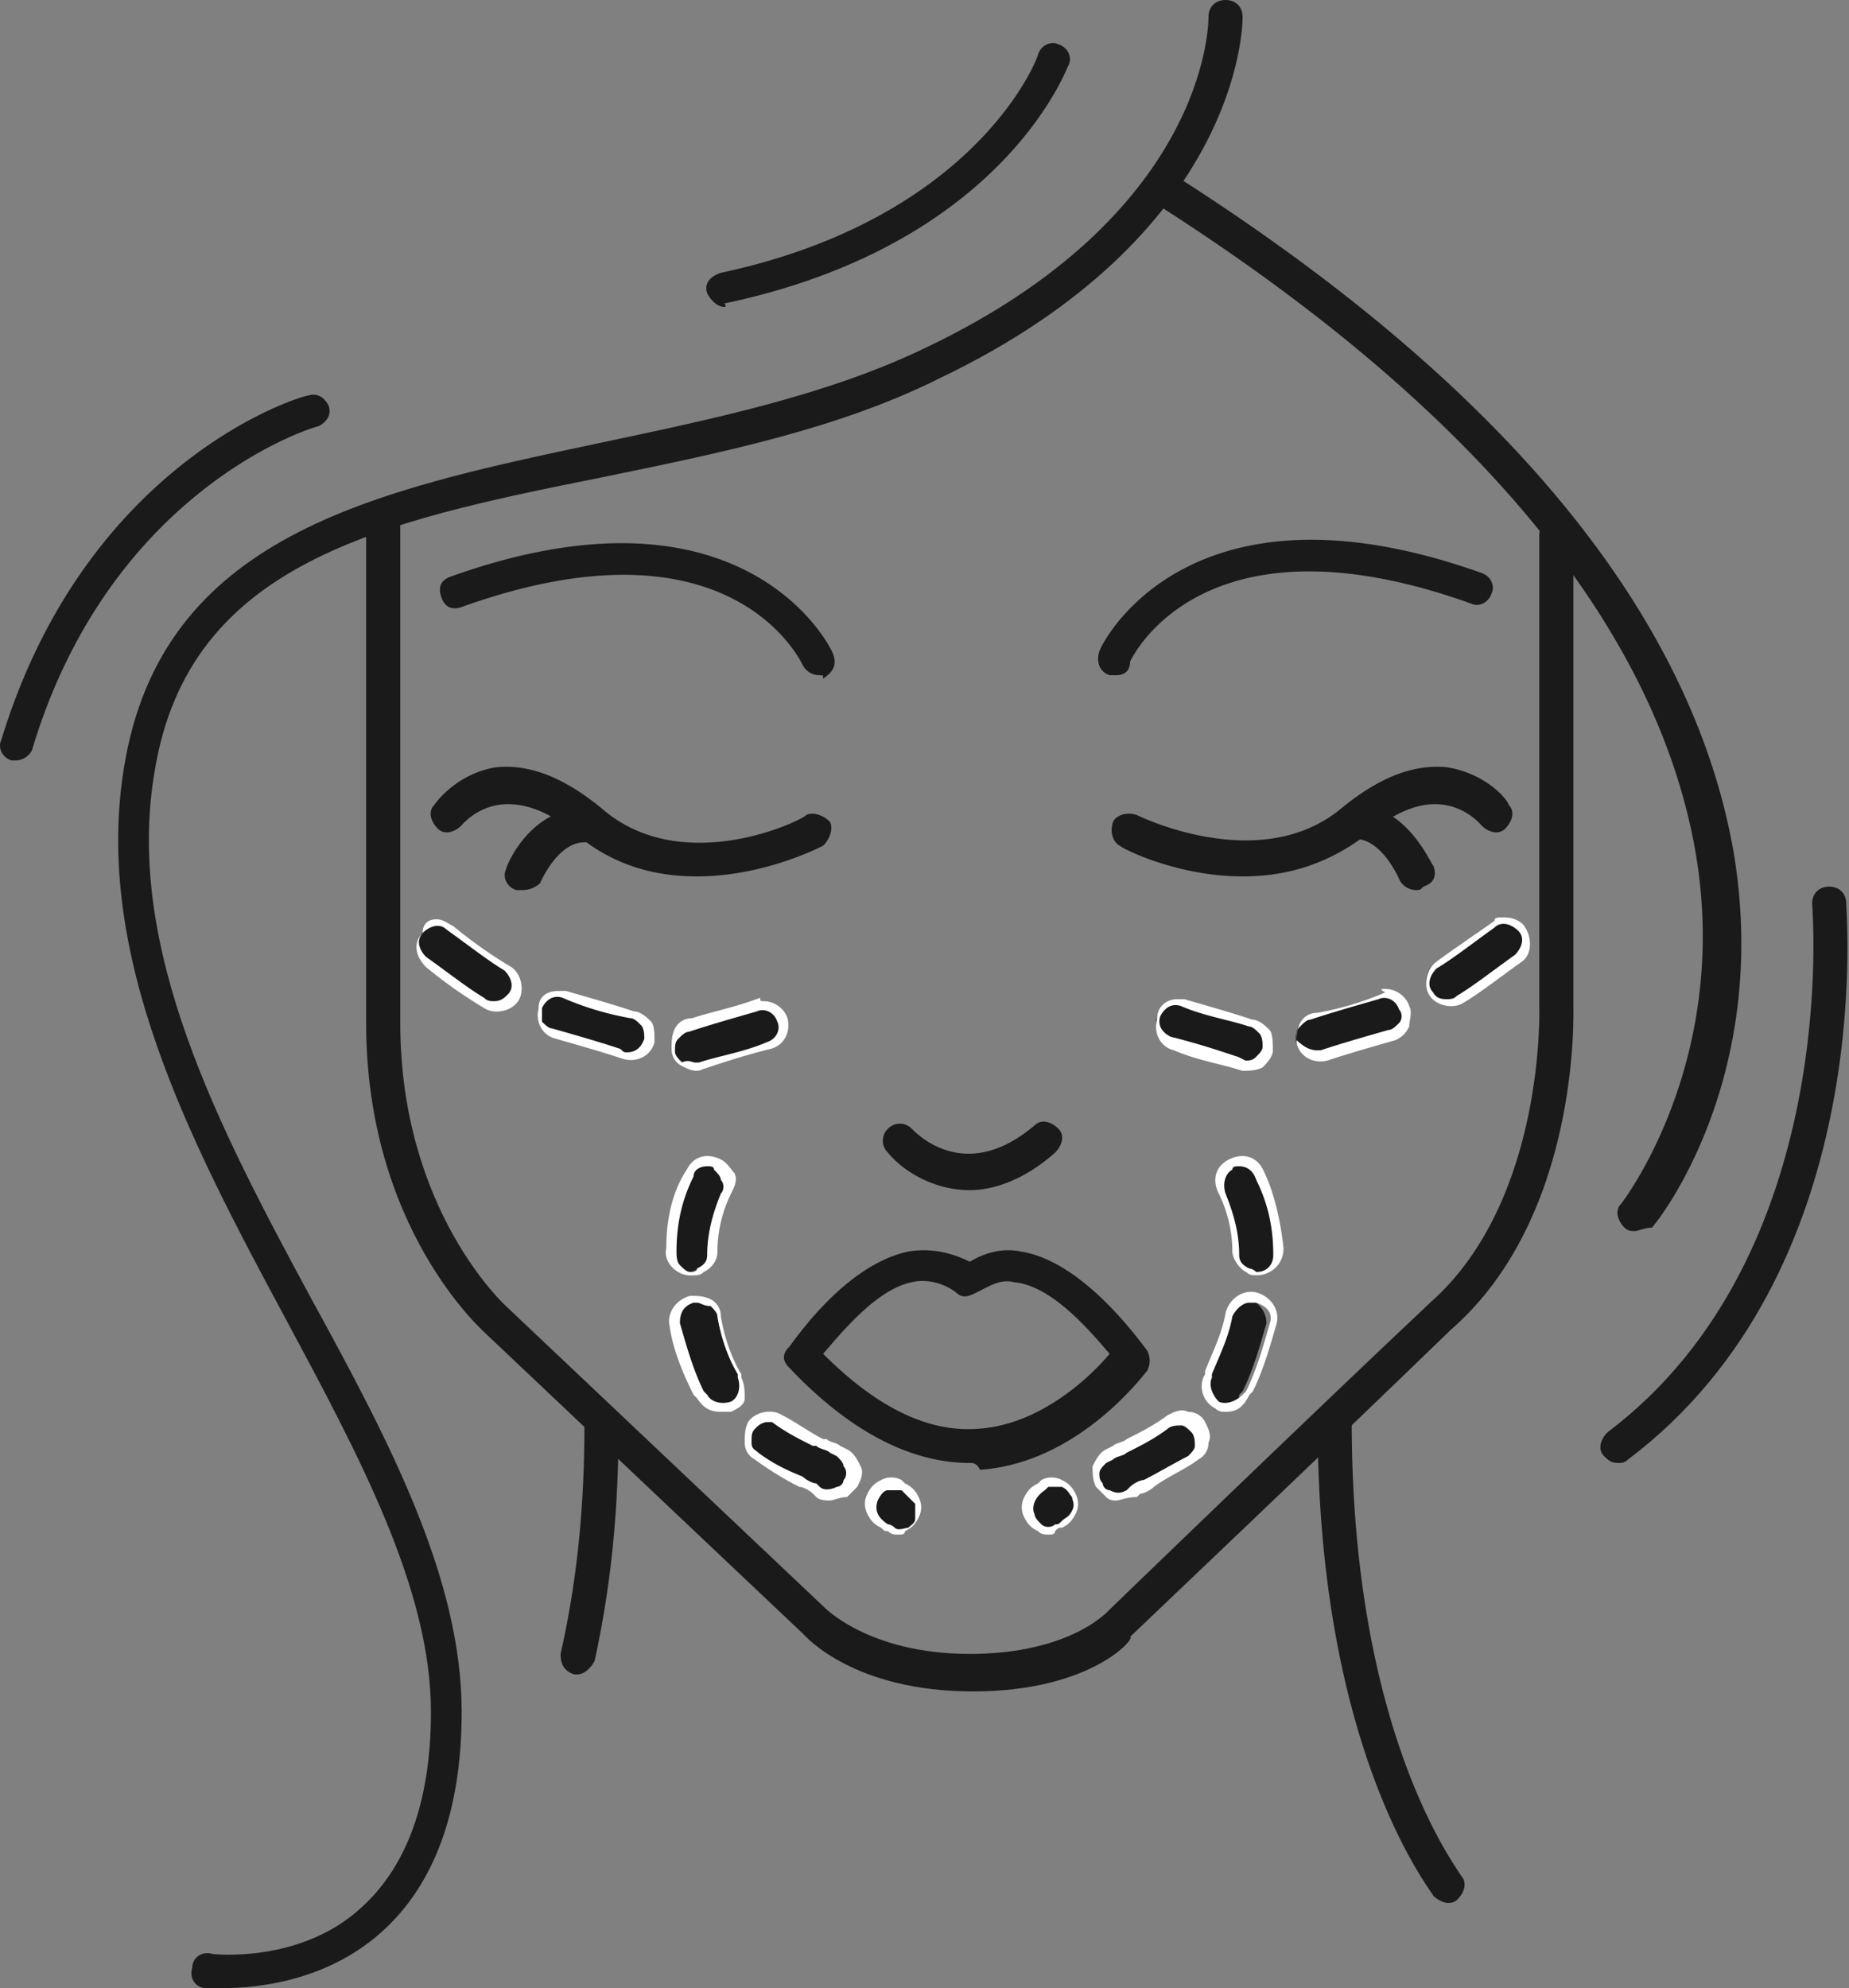 <svg width="93" height="100" viewBox="0 0 93 100" fill="none" xmlns="http://www.w3.org/2000/svg"><rect x="0" y="0" width="93" height="100" fill="#808080" stroke="none"/><path d="M45.69 76.844c-.343.171-.514.171-.857 0-.172 0-.172 0-.343-.172-.515-.171-.858-.857-.515-1.372.172-.514.858-.858 1.372-.514l.172.171c.515.172.858.858.686 1.372l-.514.515zm-3.43-1.715a1.093 1.093 0 0 1-1.03 0l-.17-.172c-.172-.171-.515-.343-.687-.343-.686-.343-1.543-.858-2.23-1.2-.514-.344-.686-1.03-.343-1.544.343-.515 1.03-.686 1.544-.343.686.343 1.2.857 2.058 1.2.172.172.515.343.687.343l.343.172c.514.343.686 1.029.343 1.544-.172 0-.343.171-.515.343zm-5.489-4.46c-.514.343-1.2 0-1.372-.515l-.172-.171c-.514-1.03-.857-2.23-1.2-3.43-.172-.515.171-1.201.857-1.201.515-.172 1.201.171 1.201.857.172 1.03.515 2.059 1.03 2.916v.172c.514.514.17 1.2-.344 1.372zm-1.544-6.861c-.171 0-.343.171-.514.171-.515 0-1.03-.514-1.03-1.029 0-1.543.344-2.916.858-3.945.343-.514.858-.686 1.373-.515.514.344.686.858.514 1.373a6.634 6.634 0 0 0-.686 2.916c.172.514-.171.857-.514 1.029z" fill="#1A1A1A"/><path d="M45.176 77.187c-.172 0-.343 0-.515-.171-.171 0-.171 0-.343-.172-.343-.172-.514-.343-.686-.686a1.093 1.093 0 0 1 0-1.03c.172-.342.343-.514.686-.685a1.094 1.094 0 0 1 1.03 0l.17.171c.344.172.515.343.687.686.171.343.171.686 0 1.03-.172.342-.343.514-.686.686 0 .171-.172.171-.343.171zm-.172-2.23h-.343c-.171 0-.343.172-.514.515-.172.514 0 .857.514 1.2 0 0 .172 0 .343.172.172.172.515 0 .686 0 .172-.172.343-.172.343-.515v-.686l-.514-.514-.172-.172h-.343zm-3.259.515c-.171 0-.514 0-.686-.172l-.171-.171c-.172-.172-.515-.343-.687-.343a15.652 15.652 0 0 1-2.23-1.373.943.943 0 0 1-.514-.857c0-.343 0-.686.172-1.03.343-.514 1.2-.685 1.715-.342.686.343 1.372.857 2.058 1.2h.172c.171.172.514.172.686.343l.343.172c.343.171.514.514.686.858.171.343 0 .686-.172 1.029l-.514.514c-.343 0-.686.172-.858.172zm-3.087-3.945c-.343 0-.515.171-.686.343-.172.171-.172.343-.172.686s.172.343.343.514c.686.515 1.372.858 2.23 1.201.172.172.515.343.686.343l.172.172c.171.171.514.171.857 0a.369.369 0 0 0 .343-.343c.172-.172.172-.515 0-.686 0-.172-.171-.344-.343-.515l-.343-.172c-.171-.171-.514-.171-.686-.343h-.171c-.687-.343-1.373-.686-2.059-1.2h-.171zm-2.402-.515c-.514 0-.857-.171-1.2-.686l-.172-.171c-.514-1.03-1.03-2.23-1.2-3.431-.172-.686.343-1.372 1.029-1.544.343 0 .686 0 1.029.172a.943.943 0 0 1 .514.857c.172 1.03.515 2.059 1.03 2.916v.172c.171.343.171.686.171 1.029 0 .343-.343.515-.686.686h-.515zm-1.2-5.489h-.172c-.514.172-.686.515-.686 1.03.343 1.2.686 2.4 1.2 3.43l.172.171c.172.344.686.515 1.2.343.344-.171.515-.686.344-1.2v-.172c-.515-.857-.858-1.887-1.03-2.916 0-.171-.17-.343-.342-.514-.343 0-.515-.172-.686-.172zm-.343-1.372c-.687 0-1.373-.686-1.201-1.372 0-1.544.343-2.916 1.029-3.945.343-.687 1.03-.858 1.715-.515.343.172.515.515.686.686.172.343 0 .686-.171 1.03a6.632 6.632 0 0 0-.686 2.915c0 .515-.343.858-.686 1.03-.172.171-.343.171-.686.171zm.857-5.489c-.343 0-.686.172-.686.515-.514 1.029-.858 2.23-.858 3.773 0 .172 0 .515.172.686.172.172.343.343.515.343.171 0 .343 0 .343-.171.343-.172.514-.343.514-.686 0-1.2.343-2.23.686-3.088.172-.171.172-.514 0-.686 0-.171-.171-.343-.343-.514 0-.172-.171-.172-.343-.172z" fill="#fff"/><path d="M21.943 46.413c.172 0 .515 0 .686.171a23.336 23.336 0 0 0 2.916 2.059c.515.343.686 1.029.343 1.543-.343.515-1.029.686-1.543.343-.858-.514-1.716-1.2-2.916-2.058-.515-.343-.515-1.03-.172-1.544.172-.343.515-.514.686-.514zm6.175 3.602h.343c1.201.343 2.402.686 3.43 1.029.515.172.858.686.687 1.372-.172.515-.686.858-1.372.686-1.03-.343-2.23-.686-3.43-1.029-.515-.171-.858-.858-.687-1.372.172-.343.515-.686 1.03-.686zm10.292.514c.514 0 .858.343 1.029.686.172.515-.172 1.201-.686 1.373-1.2.343-2.401.686-3.43 1.029-.515.171-1.201-.172-1.373-.686-.171-.515.172-1.2.686-1.372 1.03-.343 2.059-.515 3.43-1.03h.344z" fill="#1A1A1A"/><path d="M21.944 46.241c.343 0 .514.172.857.343a23.336 23.336 0 0 0 2.916 2.059c.515.343.686 1.2.343 1.715-.343.515-1.2.686-1.715.343a23.327 23.327 0 0 1-2.916-2.058c-.515-.515-.686-1.201-.172-1.716 0-.514.343-.686.686-.686zm2.915 4.117c.343 0 .515-.172.686-.343.344-.343.172-.858-.171-1.2-.858-.515-1.715-1.201-2.916-2.06-.343-.342-.858-.17-1.2.172-.344.343-.172.858.17 1.201 1.202.858 2.06 1.544 2.917 2.058.171.172.343.172.514.172zm3.26-.515h.343c1.2.343 2.4.686 3.43 1.03.343 0 .686.343.858.514.171.172.171.686.171 1.03-.171.685-.858 1.028-1.544.857-1.029-.343-2.23-.686-3.43-1.03-.686-.17-1.03-.857-.858-1.543 0-.515.343-.858 1.03-.858zm3.43 3.088c.343 0 .686-.172.858-.686 0-.172 0-.515-.172-.686-.172-.172-.343-.343-.514-.343a15.31 15.31 0 0 1-3.431-1.03c-.515-.171-.858.172-1.03.515v.686c.172.172.344.343.515.343 1.201.343 2.402.686 3.43 1.03.172.17.172.17.344.17zm6.861-2.573c.515 0 1.03.343 1.2.858.172.686-.17 1.372-.857 1.543-1.372.343-2.401.686-3.43 1.03-.343.171-.687 0-1.03-.172a.943.943 0 0 1-.514-.858c0-.343 0-.686.171-1.029a.943.943 0 0 1 .858-.514c1.03-.343 2.058-.515 3.43-1.03 0 .172 0 .172.172.172zm-3.43 3.087h.171c1.03-.343 2.23-.514 3.43-1.029.515-.171.687-.686.515-1.029-.171-.514-.686-.686-1.029-.514-1.2.343-2.401.686-3.43 1.029-.172 0-.344.171-.515.343-.172.171-.172.343-.172.686 0 .171.172.343.343.514.343-.171.515 0 .687 0z" fill="#fff"/><path d="M51.865 76.33c-.172-.515 0-1.201.686-1.373l.171-.171c.515-.172 1.201 0 1.373.514.171.515 0 1.2-.515 1.372-.171 0-.171 0-.343.172-.343.171-.686.171-.858 0-.343-.172-.514-.343-.514-.515zm3.43-1.716c-.343-.514-.171-1.2.343-1.544l.343-.171c.172-.172.515-.343.687-.343.686-.343 1.372-.686 2.058-1.2.514-.344 1.2-.172 1.544.342.343.515.171 1.2-.343 1.544-.687.514-1.544.858-2.23 1.2-.172.172-.515.344-.686.344l-.172.171a1.094 1.094 0 0 1-1.029 0c-.343 0-.515-.171-.515-.343zm5.832-3.945c-.514-.343-.686-.858-.514-1.372v-.172c.514-.857.857-1.887 1.029-2.916a1.29 1.29 0 0 1 1.2-.857c.515.171.858.686.858 1.2-.343 1.201-.686 2.402-1.2 3.43l-.172.172c0 .687-.686.858-1.2.515zm1.03-7.719c0-1.2-.344-2.23-.687-2.916-.343-.514 0-1.2.515-1.372.514-.343 1.2 0 1.372.515.515 1.029.858 2.401.858 3.945 0 .514-.515 1.029-1.03 1.029-.17 0-.343 0-.514-.172-.343-.343-.515-.686-.515-1.029z" fill="#1A1A1A"/><path d="M52.723 77.187c-.172 0-.343 0-.515-.171-.343-.172-.514-.344-.686-.687a1.094 1.094 0 0 1 0-1.029c.172-.343.343-.514.686-.686l.172-.171a1.093 1.093 0 0 1 1.029 0c.343.171.514.343.686.686.172.343.172.686 0 1.029-.172.343-.343.514-.686.686-.172 0-.172 0-.343.172 0 .171-.172.171-.343.171zm-.686-1.03c0 .172.171.344.343.516.171.171.514.171.686 0 .171 0 .171 0 .343-.172.171-.172.343-.172.514-.515.172-.343 0-.514 0-.686-.171-.171-.171-.343-.514-.514h-.686l-.172.171c-.514.343-.686.858-.514 1.2zm4.116-.685c-.171 0-.343 0-.514-.172l-.515-.514c-.171-.343-.171-.686-.171-1.03.171-.343.343-.686.686-.857l.343-.172c.171-.171.514-.171.686-.343.686-.343 1.372-.686 2.058-1.2.343-.172.686-.343 1.03-.172.342 0 .685.172.857.515.172.343.343.686.172 1.029a.943.943 0 0 1-.515.857c-.686.515-1.544.858-2.23 1.373-.171.171-.514.343-.686.343l-.172.171c-.514 0-.857.172-1.029.172zm-.686-.858c0 .172.172.343.343.343.343.172.515.172.858 0l.171-.171c.172-.172.515-.343.687-.343.686-.343 1.543-.858 2.23-1.201.17-.172.342-.343.342-.515 0-.171 0-.514-.171-.686-.172-.171-.343-.343-.515-.343-.171 0-.514 0-.686.172-.686.514-1.372.857-2.058 1.2-.172.172-.515.172-.686.343l-.343.172c-.172.172-.343.343-.343.515 0 .171 0 .343.171.514zm6.175-3.602c-.171 0-.343 0-.514-.171-.687-.343-.858-1.201-.515-1.716v-.171c.343-.858.858-1.887 1.03-2.916.17-.686.857-1.2 1.543-1.03.686.172 1.2.858 1.029 1.544-.343 1.201-.686 2.402-1.2 3.43l-.172.172c-.343.687-.686.858-1.2.858zm1.2-5.489c-.342 0-.685.343-.857.686-.171 1.03-.686 2.059-1.029 2.916v.172c-.172.343 0 .857.343 1.2l-.171.172.171-.171c.343.171.858 0 1.2-.344l.172-.171c.515-1.03.858-2.23 1.201-3.43.171-.515-.172-.858-.686-1.03h-.343zm.344-1.372c-.172 0-.343 0-.515-.171-.343-.172-.686-.687-.686-1.03 0-1.2-.343-2.23-.686-2.916-.343-.686-.171-1.372.515-1.715.686-.343 1.372-.171 1.715.515.514 1.029.858 2.401 1.03 3.945 0 .857-.687 1.372-1.373 1.372zm-.858-5.489c-.171 0-.343 0-.343.172-.343.171-.514.686-.343 1.2.343.858.686 1.887.686 3.088 0 .343.172.514.515.686.171 0 .343.172.343.172.514 0 .857-.344.857-.858 0-1.544-.343-2.745-.857-3.774-.172-.514-.515-.686-.858-.686z" fill="#fff"/><path d="M76.542 46.655c.343.515.343 1.201-.171 1.544-1.201.858-2.059 1.544-2.916 2.058-.515.343-1.201.172-1.544-.343-.343-.514-.172-1.2.343-1.543.858-.515 1.715-1.201 2.916-2.059.171-.171.343-.171.686-.171.172.171.515.343.686.514zm-5.832 4.117c.172.514-.171 1.2-.686 1.372-1.2.343-2.401.686-3.43 1.03-.515.17-1.201-.172-1.373-.687-.171-.514.172-1.2.686-1.372 1.03-.172 2.23-.515 3.43-1.03h.344c.343-.17.858.172 1.03.687zm-11.15-.343c1.202.343 2.402.686 3.431 1.03.515.17.858.685.687 1.371-.172.686-.687.858-1.373.686-1.029-.343-2.23-.514-3.43-1.029-.515-.171-.858-.686-.686-1.372.171-.515.514-.686 1.029-.686h.343z" fill="#1A1A1A"/><path d="M75.684 46.14c.344 0 .858.172 1.03.515.343.515.343 1.373-.172 1.716-1.2.857-2.058 1.543-2.916 2.058-.514.343-1.372.171-1.715-.343-.343-.515-.172-1.372.343-1.715.686-.515 1.715-1.201 2.916-2.059 0-.171.171-.171.514-.171zm-2.915 4.117c.171 0 .343 0 .514-.171.858-.515 1.715-1.2 2.916-2.058.343-.343.515-.858.172-1.201-.343-.343-.858-.515-1.201-.172-1.2.858-2.058 1.544-2.916 2.059-.343.343-.515.857-.172 1.2.172.343.515.343.687.343zm-3.088-.514c.515 0 1.03.343 1.2.857.172.343 0 .687 0 1.03-.17.343-.342.514-.685.686-1.201.343-2.402.686-3.43 1.029-.687.171-1.373-.172-1.545-.858 0-.343 0-.686.172-1.029a.943.943 0 0 1 .858-.514 15.32 15.32 0 0 0 3.43-1.03c-.343-.171-.171-.171 0-.171zm-3.43 3.087h.171c1.03-.343 2.23-.686 3.43-1.029.172 0 .344-.171.515-.343.172-.171.172-.514 0-.686-.171-.515-.686-.686-1.029-.515-1.2.343-2.401.687-3.43 1.03-.172 0-.344.171-.515.343-.172.171-.172.343-.172.686.343.343.686.514 1.03.514zm-7.033-2.573h.343c1.2.343 2.401.687 3.43 1.03.344 0 .687.343.858.514.172.172.172.686.172 1.03 0 .342-.343.685-.515.857-.343.171-.686.171-1.029.171-1.03-.343-2.23-.514-3.43-1.029-.687-.171-1.03-.857-.858-1.543 0-.687.514-1.03 1.029-1.03zm3.43 3.088c.172 0 .343 0 .515-.172.172-.171.343-.343.343-.514 0-.172 0-.515-.171-.686-.172-.172-.343-.343-.515-.343-1.03-.344-2.23-.515-3.43-1.03-.515-.171-.858.172-1.03.515-.171.515.172.858.515 1.03 1.372.342 2.401.685 3.43 1.028l.343.172z" fill="#fff"/><path d="M71.248 44.768a.944.944 0 0 1-.858-.514s-.858-2.058-2.23-2.058c-.515 0-.858-.343-.858-.858 0-.515.343-.858.858-.858 2.573 0 3.774 2.916 3.945 3.088.172.514 0 .857-.514 1.029-.172.171-.172.171-.343.171zM29.052 84.22h-.171c-.515-.172-.686-.515-.686-1.03.857-3.773 1.2-7.547 1.2-11.492 0-.514.343-.857.858-.857.515 0 .858.343.858.857 0 4.117-.343 7.89-1.201 11.836-.172.342-.515.685-.858.685zM56.154 33.962h-.343c-.515-.171-.686-.686-.515-1.2 0-.172 4.288-9.263 19.211-3.946.515.172.686.687.515 1.03-.172.514-.686.686-1.03.514-13.378-4.802-16.98 2.573-17.152 2.916 0 .515-.343.686-.686.686z" fill="#1A1A1A"/><path d="M62.5 44.082c-3.26 0-6.004-1.372-6.175-1.543-.343-.172-.515-.687-.343-1.201.171-.343.686-.515 1.2-.343 0 0 6.175 3.087 10.292-.343 1.887-1.544 3.602-2.23 5.317-2.059 2.059.343 3.088 1.716 3.088 1.887.343.343.171.858-.172 1.2-.343.344-.857.172-1.2-.17 0 0-.686-.858-1.887-1.03-1.2-.171-2.401.343-3.945 1.544-2.058 1.544-4.117 2.058-6.175 2.058zM41.23 33.962a.943.943 0 0 1-.857-.514c-.172-.343-3.774-7.719-17.153-2.916-.514.171-.857 0-1.029-.515-.171-.514 0-.857.515-1.029 14.922-5.317 19.21 3.774 19.21 3.945.172.515 0 .858-.514 1.2 0-.17 0-.17-.172-.17zM35.056 44.082c-2.059 0-4.117-.514-6.004-2.058-1.372-1.2-2.744-1.715-3.945-1.544-1.2.172-1.887 1.03-1.887 1.03-.343.343-.857.514-1.2.17-.343-.342-.515-.857-.172-1.2 0 0 1.03-1.543 3.088-1.886 1.715-.172 3.43.514 5.317 2.058 4.117 3.602 10.291.514 10.291.343.344-.172.858 0 1.201.343.172.343 0 .858-.343 1.2-.343.172-3.087 1.544-6.346 1.544z" fill="#1A1A1A"/><path d="M26.308 44.769h-.343c-.515-.172-.687-.687-.515-1.03 0-.171 1.2-3.087 3.945-3.087.515 0 .858.343.858.858 0 .514-.343.857-.858.857-1.372 0-2.23 2.058-2.23 2.058a1.31 1.31 0 0 1-.857.344zM48.778 59.863c-1.887 0-3.43-1.03-4.116-1.887a.829.829 0 0 1 0-1.2.829.829 0 0 1 1.2 0c.343.342 2.745 2.744 6.175-.172.343-.343.858-.172 1.2.171.344.343.172.858-.17 1.201-1.544 1.372-3.088 1.887-4.289 1.887zM48.778 73.585c-3.088 0-6.175-1.715-9.091-4.803-.343-.343-.343-.686 0-1.029.171-.171 2.744-4.117 6.003-4.803 1.03-.171 2.058 0 3.088.515.857-.515 1.715-.686 2.572-.515 3.26.515 6.175 4.803 6.347 4.974.171.344.171.687 0 1.03-.172.171-3.43 4.63-8.405 4.974-.171-.343-.343-.343-.514-.343zm-7.376-5.489c2.573 2.573 5.146 3.945 7.719 3.774 3.259-.172 5.831-2.745 6.69-3.774-1.03-1.2-2.917-3.43-4.804-3.602-.686-.171-1.2.172-1.886.515-.343.171-.687.343-1.03 0-.686-.515-1.543-.686-2.23-.515-1.715.343-3.43 2.401-4.46 3.602z" fill="#1A1A1A"/><path d="M48.95 85.077c-6.004 0-8.406-2.744-8.577-2.916L24.42 67.067c-.172-.172-6.004-5.317-6.004-15.609V26.072c0-.514.343-.858.858-.858.515 0 .858.344.858.858v25.386c0 9.434 5.317 14.237 5.317 14.237l15.952 15.094s2.23 2.401 7.376 2.401c5.145 0 7.032-2.23 7.032-2.23.172-.17 10.292-9.948 16.124-15.437 5.832-5.146 5.489-14.923 5.489-14.923V26.93c0-.515.343-.858.857-.858.515 0 .858.343.858.858V50.6c0 .343.343 10.635-6.175 16.295-5.832 5.66-15.952 15.266-16.124 15.438.343 0-1.886 2.744-7.89 2.744z" fill="#1A1A1A"/><path d="M72.792 95.712c-.172 0-.515-.172-.686-.343-.172-.343-5.832-7.376-5.832-23.842 0-.515.343-.858.858-.858.514 0 .857.343.857.858 0 15.952 5.489 22.641 5.489 22.813.343.343.172.857-.171 1.2-.172.172-.344.172-.515.172zM82.226 61.921c-.172 0-.343 0-.515-.172-.343-.343-.514-.857-.171-1.2 0 0 5.488-7.033 3.773-17.496-1.887-11.32-10.978-22.47-27.101-32.761-.343-.172-.515-.858-.172-1.201.172-.343.858-.515 1.201-.172C75.88 19.554 85.141 31.046 87.2 42.882c1.887 11.32-3.774 18.525-4.117 18.867-.343 0-.686.172-.857.172zM36.428 15.437c-.343 0-.686-.343-.858-.686-.171-.514.172-.857.686-1.029C49.121 10.978 52.208 2.916 52.208 2.744c.172-.514.686-.686 1.03-.514.514.171.686.686.514 1.029-.171.343-3.43 9.09-17.324 12.007.171.171 0 .171 0 .171zM.75 38.25H.58c-.515-.171-.686-.686-.515-1.029C4.352 23.156 15.16 19.897 15.502 19.897c.514-.171.857.172 1.029.515.171.514-.172.857-.515 1.029-.171 0-10.463 3.087-14.408 16.295a.943.943 0 0 1-.858.514z" fill="#1A1A1A"/><path d="M81.368 73.585c-.343 0-.514-.172-.686-.343-.343-.343-.171-.858.172-1.2 11.835-8.92 10.291-26.416 10.291-26.587 0-.515.343-.858.858-.858.515 0 .858.343.858.858 0 .686 1.543 18.524-10.978 27.958-.172.172-.343.172-.515.172zM11.213 100h-.857c-.515 0-.858-.514-.686-1.03 0-.514.514-.857 1.029-.685 0 0 4.46.514 7.547-2.402 2.23-2.058 3.43-5.317 3.43-9.777 0-6.175-3.602-12.864-7.375-19.897-4.803-8.92-9.606-18.181-8.062-27.616C8.126 26.93 18.76 24.7 30.081 22.298c5.66-1.2 11.493-2.4 16.467-4.802C60.613 10.806 60.784 1.372 60.784.858c0-.515.344-.858.858-.858.515 0 .858.343.858.858 0 .514-.172 10.977-15.266 18.181-5.146 2.573-11.15 3.774-16.981 4.975-11.15 2.23-20.755 4.288-22.47 14.751-1.544 8.92 3.259 18.01 7.89 26.587 3.945 7.204 7.547 14.065 7.547 20.754 0 4.975-1.372 8.748-4.116 11.15-2.745 2.401-6.175 2.744-7.89 2.744z" fill="#1A1A1A"/></svg>